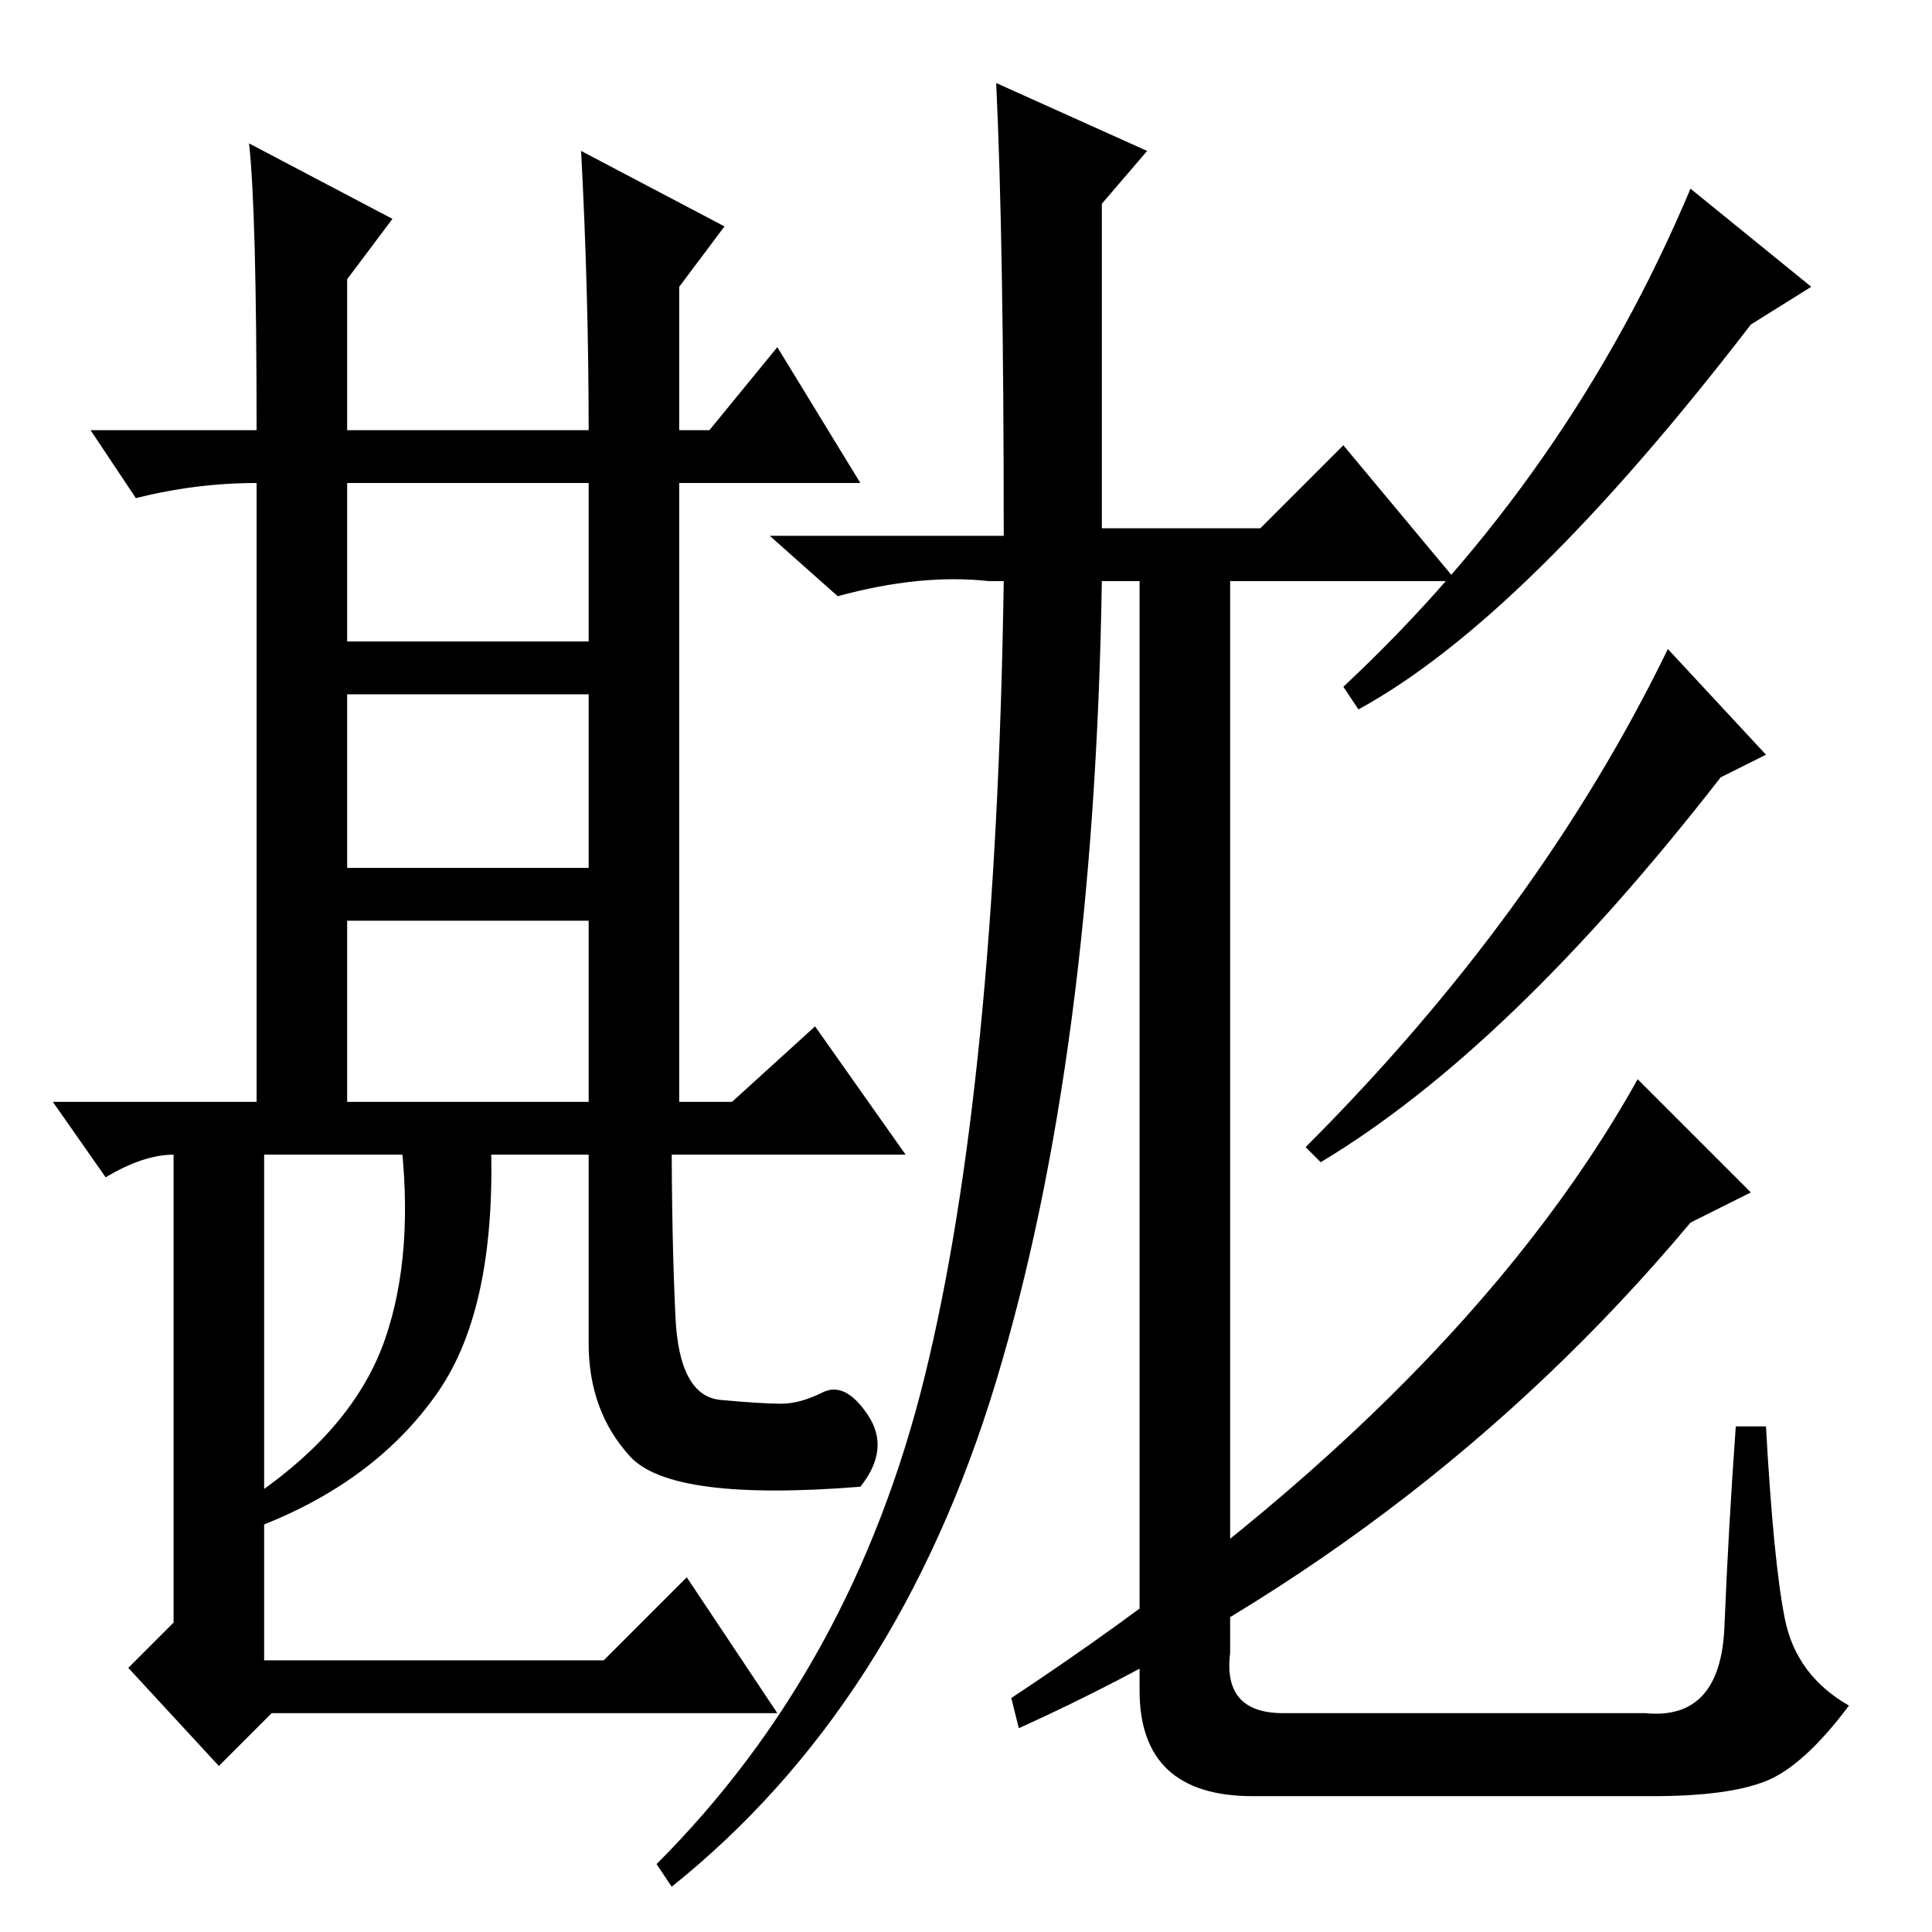 <?xml version="1.0" standalone="no"?>
<!DOCTYPE svg PUBLIC "-//W3C//DTD SVG 1.1//EN" "http://www.w3.org/Graphics/SVG/1.1/DTD/svg11.dtd" >
<svg xmlns="http://www.w3.org/2000/svg" xmlns:xlink="http://www.w3.org/1999/xlink" version="1.1" viewBox="0 -36 256 256">
  <g transform="matrix(1 0 0 -1 0 220)">
   <path fill="currentColor"
d="M33 237l19 -10l-6 -8v-20h32q0 18 -1 37l19 -10l-6 -8v-19h4l9 11l11 -18h-24v-82h7l11 10l12 -17h-85v-67h45l11 11l12 -18h-67l-7 -7l-12 13l6 6v62q-4 0 -9 -3l-7 10h27v82q-8 0 -16 -2l-6 9h22q0 29 -1 38zM46 171h32v21h-32v-21zM46 141h32v23h-32v-23zM46 110h32
v24h-32v-24zM163 182v-145q-1 -8 7 -8h48q10 -1 10.5 11.5t1.5 26.5h4q1 -18 2.5 -25.5t8.5 -11.5q-6 -8 -11 -10t-15 -2h-53q-15 0 -15 14v150h12zM155 179h-9q-1 -63 -14 -106t-43 -67l-2 3q26 26 35.5 64.5t10.5 105.5h-2q-9 1 -20 -2l-9 8h31q0 39 -1 60l20 -9l-6 -7
v-43h21l11 11l15 -18h-38zM224 231l16 -13l-8 -5q-30 -39 -52 -51l-2 3q30 28 46 66zM221 170l13 -14l-6 -3q-28 -36 -53 -51l-2 2q31 31 48 66zM217 113l15 -15l-8 -4q-36 -43 -89 -67l-1 4q59 39 83 82zM65 106q1 -23 -7 -34.5t-23 -17.5l-1 4q13 9 17 20.5t2 27.5h12z
M89 106q0 -14 0.5 -24.5t6 -11t8 -0.5t5.5 1.5t6 -3t-1 -9.5q-25 -2 -30.5 4t-5.5 15v28h11z" />
  </g>

</svg>
